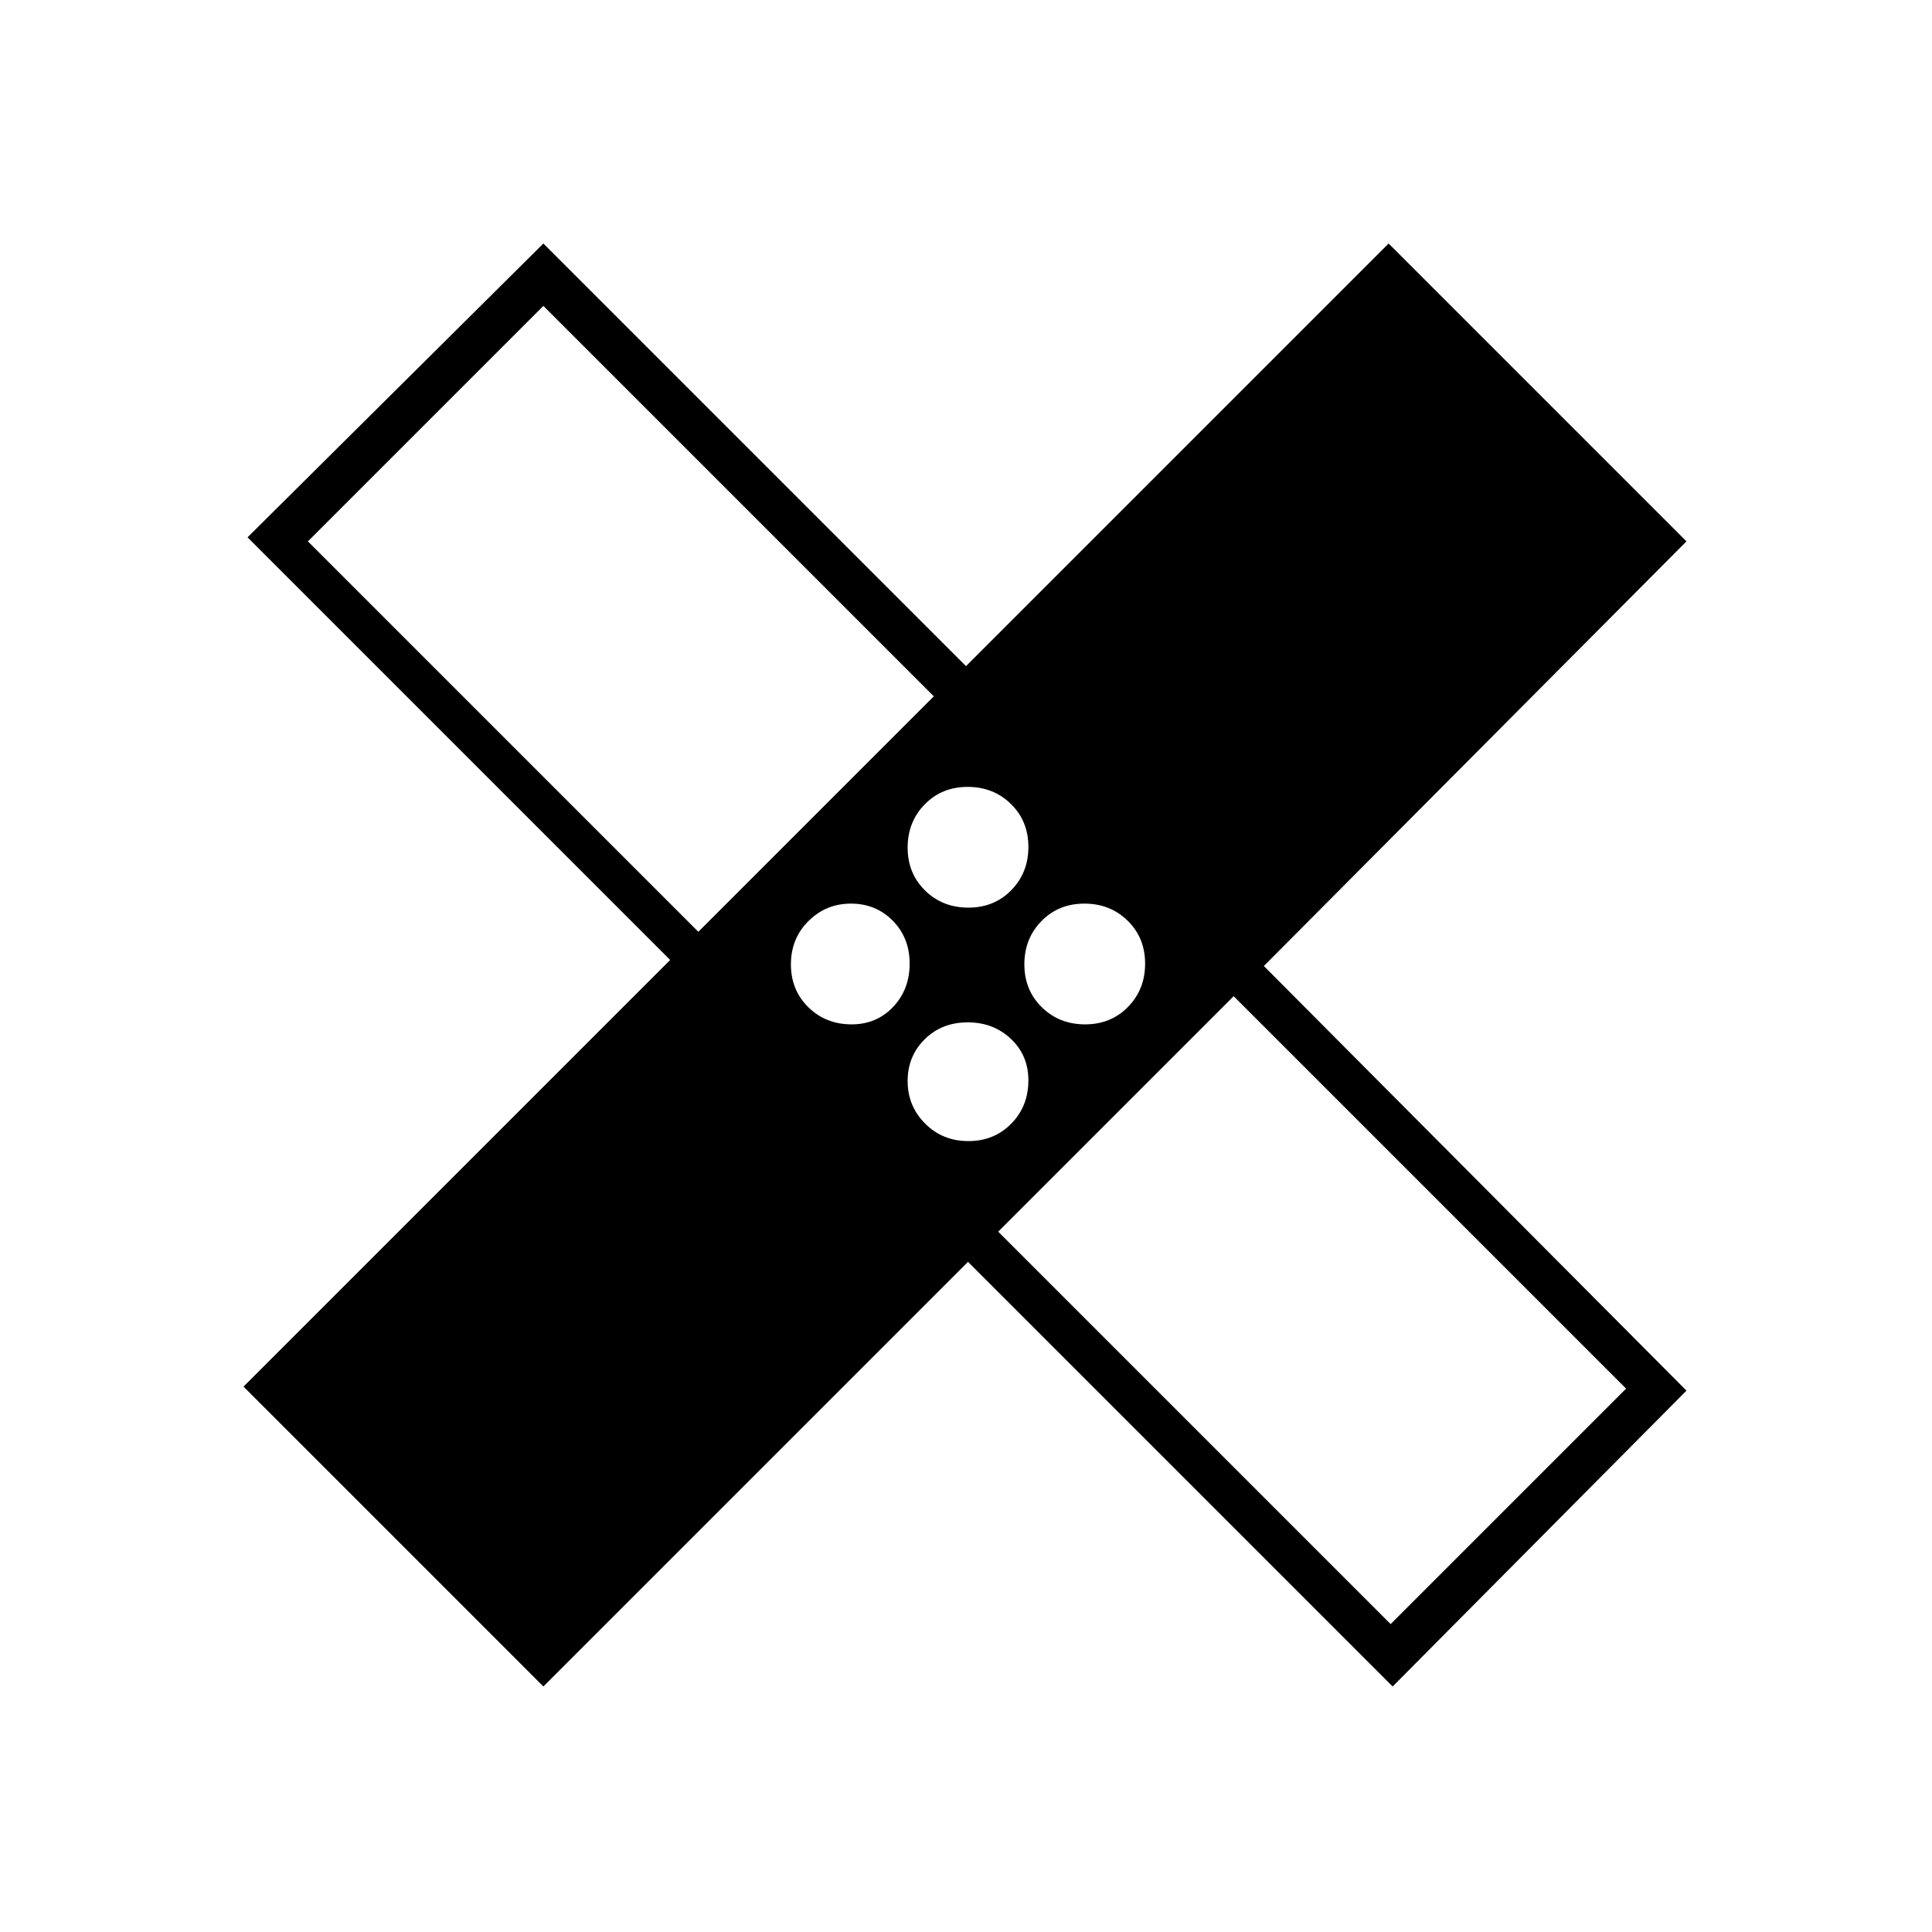 <svg xmlns="http://www.w3.org/2000/svg" width="48" height="48" viewBox="0 -960 960 960"><path d="M481-333 270-122 121-271l212-212-210-210 147-146 210 210 210-210 148 148-210 211 210 211-146 147-211-211Zm.175-176q12.825 0 21.325-8.675 8.5-8.676 8.5-21.5 0-12.825-8.675-21.325-8.676-8.5-21.5-8.5-12.825 0-21.325 8.675-8.5 8.676-8.5 21.5 0 12.825 8.675 21.325 8.676 8.5 21.5 8.5ZM347-497l117-117-194-194-117 117 194 194Zm76.175 46q12.4 0 20.613-8.675 8.212-8.676 8.212-21.5 0-12.825-8.388-21.325t-20.787-8.5q-12.4 0-21.113 8.675-8.712 8.676-8.712 21.5 0 12.825 8.675 21.325 8.676 8.5 21.5 8.5Zm58 58q12.825 0 21.325-8.675 8.5-8.676 8.5-21.5 0-12.4-8.675-20.613-8.676-8.212-21.5-8.212-12.825 0-21.325 8.388t-8.5 20.787q0 12.4 8.675 21.113 8.676 8.712 21.5 8.712Zm58-58q12.825 0 21.325-8.675 8.5-8.676 8.5-21.5 0-12.825-8.675-21.325-8.676-8.5-21.5-8.5-12.825 0-21.325 8.675-8.5 8.676-8.5 21.5 0 12.825 8.675 21.325 8.676 8.5 21.5 8.5ZM496-348l195 195 117-117-195-195-117 117ZM388-574Zm185 185Z"/></svg>